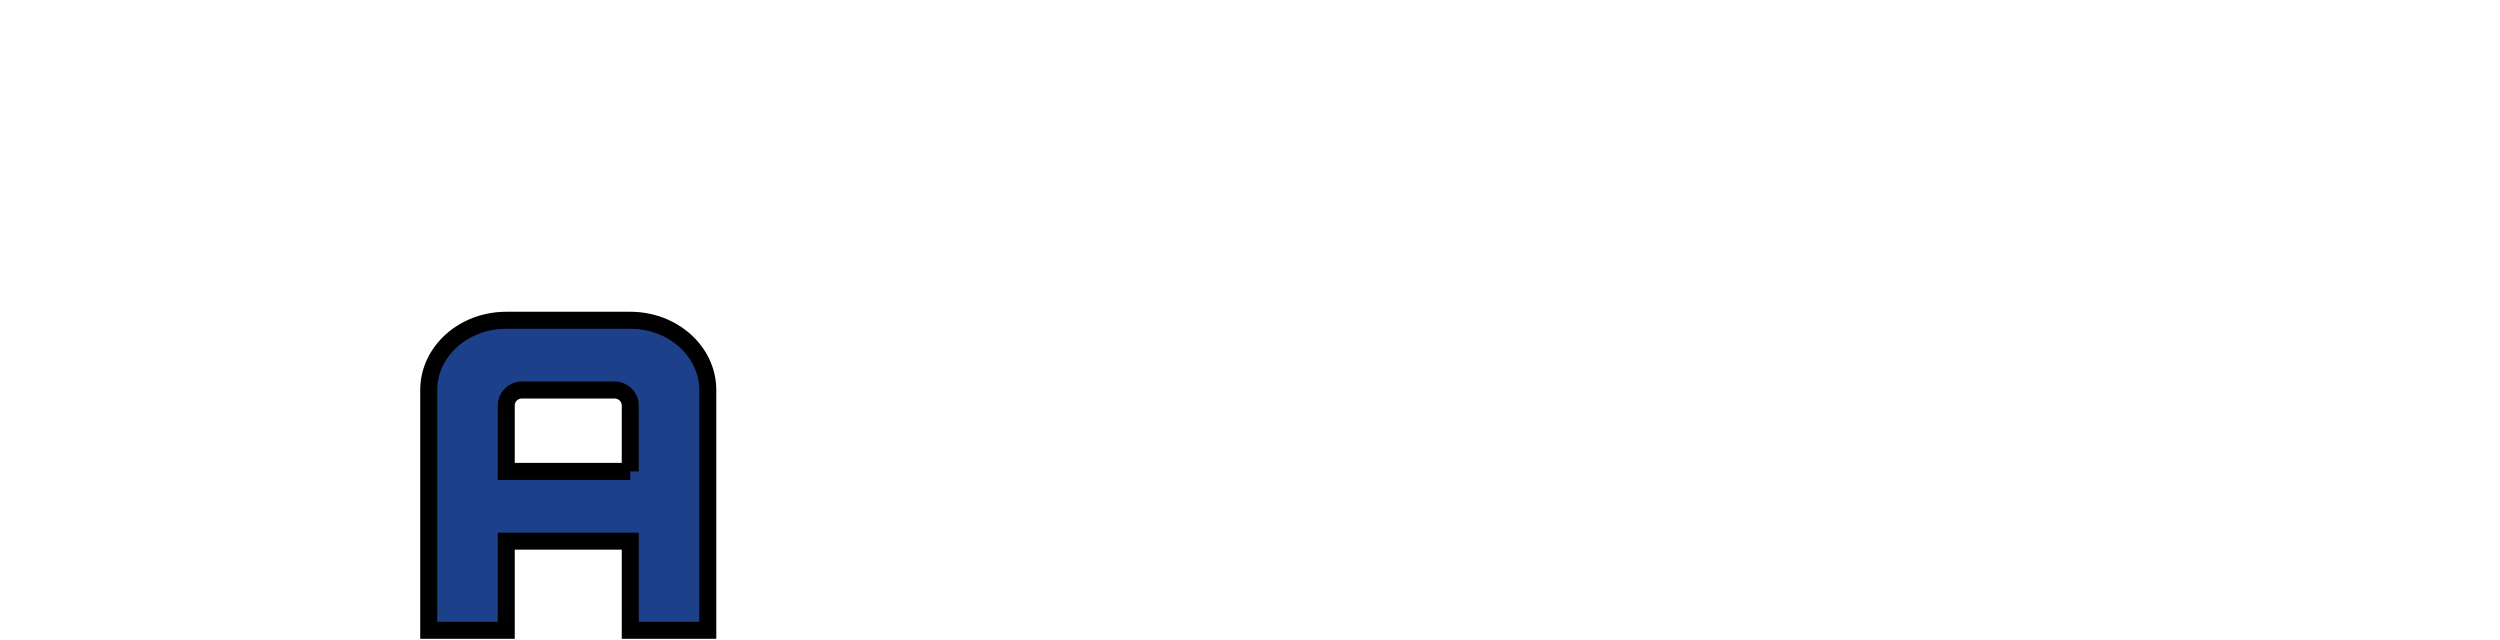 <?xml version="1.0" encoding="iso-8859-1"?><!-- Created with Inkscape (http://www.inkscape.org/) --><svg height="228.543" id="svg16714" version="1.1" width="892.913" xmlns="http://www.w3.org/2000/svg" xmlns:cc="http://creativecommons.org/ns#" xmlns:dc="http://purl.org/dc/elements/1.1/" xmlns:rdf="http://www.w3.org/1999/02/22-rdf-syntax-ns#" xmlns:svg="http://www.w3.org/2000/svg">
	
  
	<defs id="defs16716"/>
	
  
	
  
	<g id="layer1" transform="translate(48.404,-466.12)">
		
    
		<g id="g16743" transform="matrix(6.074,0,0,6.074,-4813.929,-4570.56)">
			
      
			
			
      
			<path animation_id="1" d="m 821.639,848.052 -7.293,0 c -2.516,0 -4.558,1.836 -4.558,4.103 l 0,14.129 4.558,0 0,-5.241 7.293,0 0,5.241 4.558,0 0,-14.129 c 0,-2.266 -2.041,-4.103 -4.558,-4.103 z m 0,8.887 -7.293,0 0,-3.874 c 0,-0.504 0.409,-0.911 0.912,-0.911 l 5.469,0 c 0.502,0 0.911,0.407 0.911,0.911 l 0,3.874" id="path16600" stroke="black" style="fill:#1c418a;fill-opacity:1;fill-rule:nonzero;"/>
			
      
			
			
      
			
			
      
			
			
      
			
			
      
			
			
      
			
			
    
		</g>
		
  
	</g>
	

</svg>